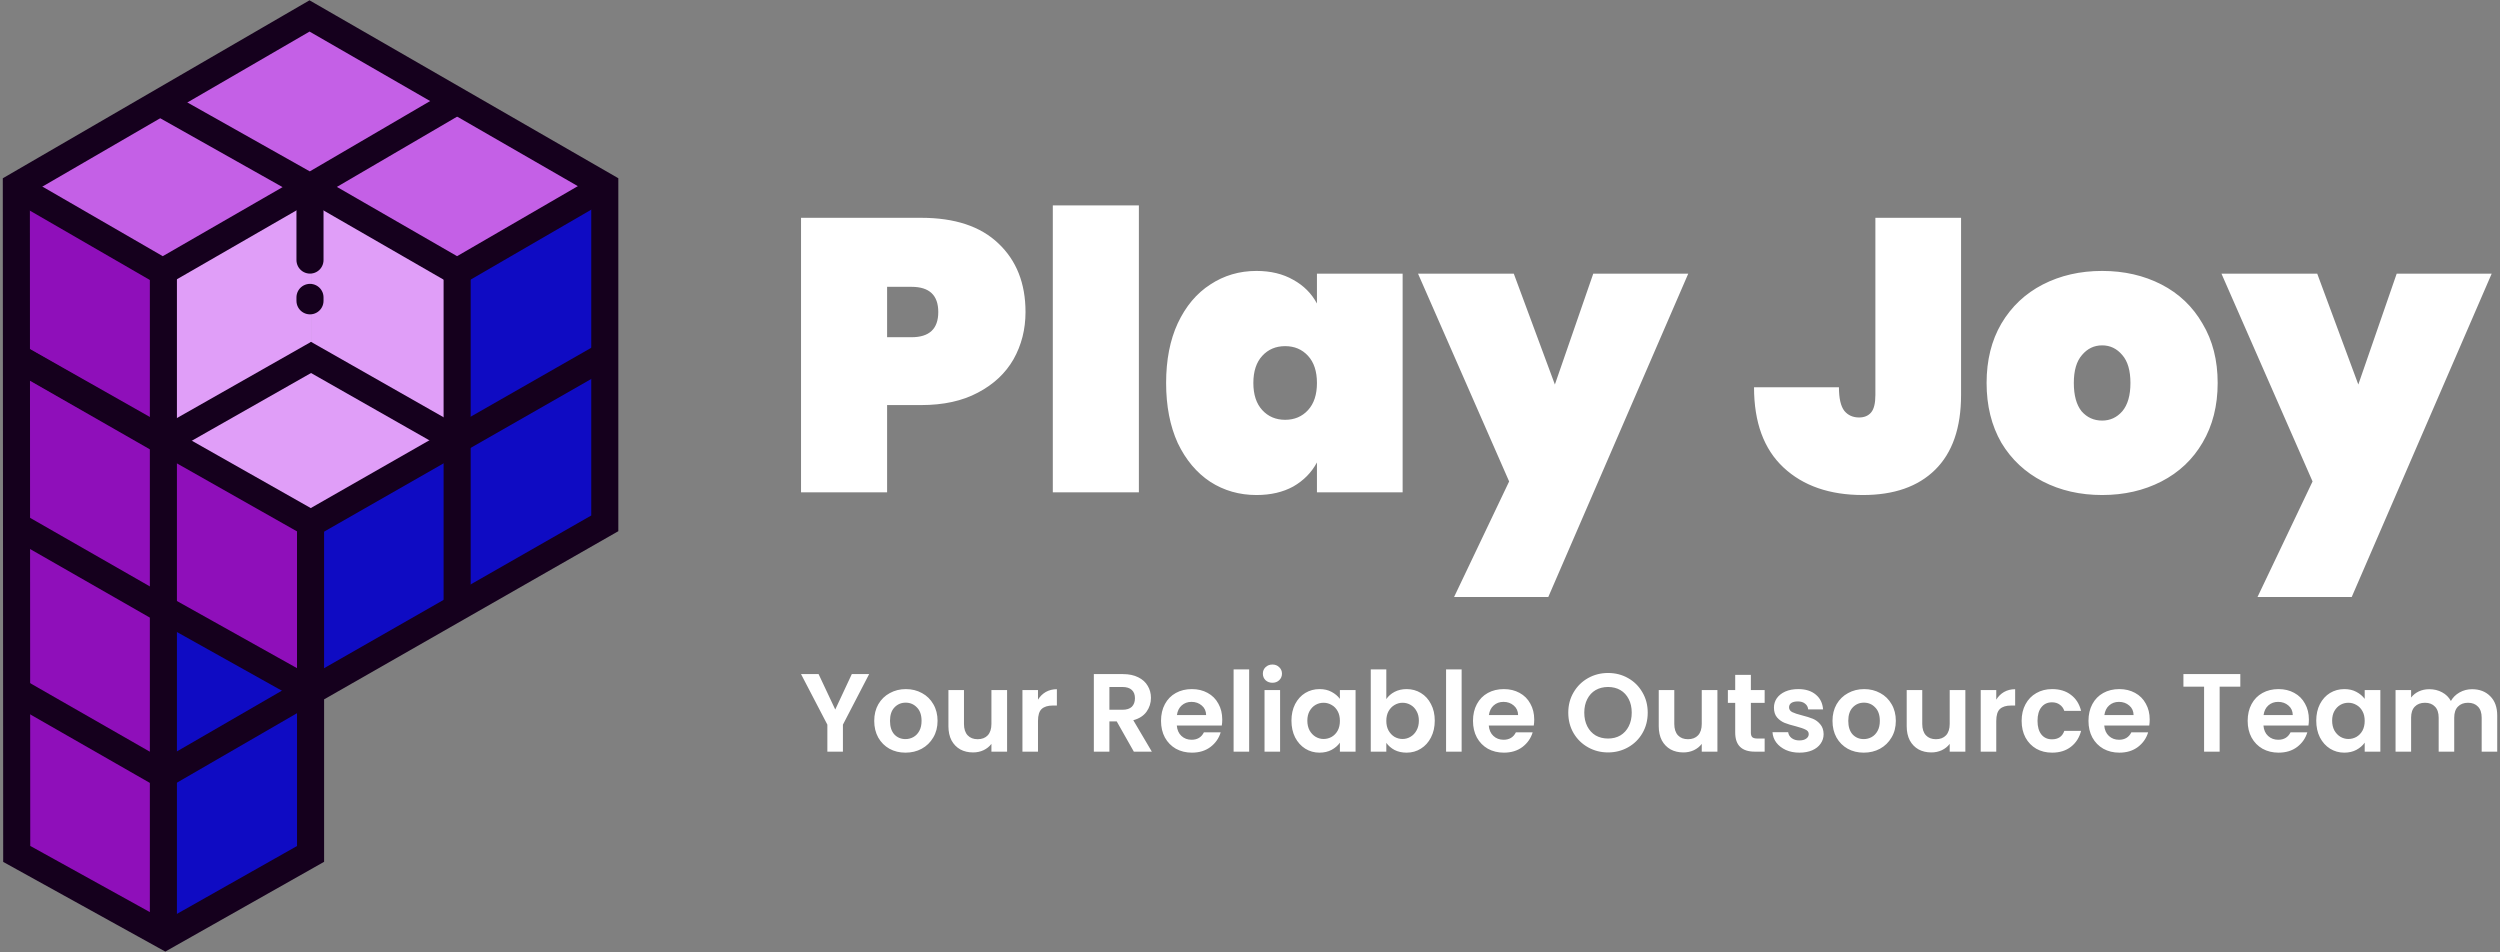 <svg width="315" height="120" viewBox="0 0 315 120" fill="none" xmlns="http://www.w3.org/2000/svg">
<rect x="0" y="0" width="315" height="120" fill="#808080" stroke="none"/>
<path d="M20.625 55.422L39.194 44.779V23.445L20.625 34.084V55.422Z" fill="#E09EF8"/>
<path d="M39.191 87.296L57.76 76.653V55.319L39.191 65.959V87.296Z" fill="#0F0BC3"/>
<path d="M57.762 76.645L76.33 66.002V44.668L57.762 55.307V76.645Z" fill="#0F0BC3"/>
<path d="M57.762 55.32L76.33 44.676V23.343L57.762 33.982V55.32Z" fill="#0F0BC3"/>
<path d="M20.625 97.956L39.194 87.313V65.98L20.625 76.619V97.956Z" fill="#0F0BC3"/>
<path d="M20.625 118.076L39.194 107.433V86.1L20.625 96.739V118.076Z" fill="#0F0BC3"/>
<path d="M2.055 86.101L20.623 96.744V118.077L2.055 107.438V86.101Z" fill="#8F0FBA"/>
<path d="M2.055 65.428L20.623 76.071V97.405L2.055 86.766V65.428Z" fill="#8F0FBA"/>
<path d="M2.055 44.668L20.623 55.311V76.645L2.055 66.006V44.668Z" fill="#8F0FBA"/>
<path d="M20.625 55.319L39.194 65.963V87.296L20.625 76.657V55.319Z" fill="#8F0FBA"/>
<path d="M2.055 23.443L20.623 34.087V55.42L2.055 44.781V23.443Z" fill="#8F0FBA"/>
<path d="M57.704 55.364L39.211 65.987L20.707 55.37L39.176 44.559L57.704 55.364Z" fill="#E09EF8"/>
<path d="M39.253 23.475L20.612 34.09L2.055 23.444L20.577 12.662L39.253 23.475Z" fill="#C460E6"/>
<path d="M57.584 12.932L39.037 23.428L20.48 12.781L39.002 2L57.584 12.932Z" fill="#C460E6"/>
<path d="M76.328 23.347L57.748 34.096L38.898 23.384L57.457 12.864L76.328 23.347Z" fill="#C460E6"/>
<path d="M39.191 23.443L57.76 34.087V55.42L39.191 44.781V23.443Z" fill="#E09EF8"/>
<path d="M76.204 23.444L39 2.008L2.059 23.444L2.107 107.593L20.818 117.944L39.131 107.593V87.13L76.204 65.941V23.444Z" stroke="#15001D" stroke-width="3.411"/>
<path d="M20.586 34.082V117.898" stroke="#15001D" stroke-width="3.411"/>
<path d="M2.02 23.56L20.506 34.248L39.051 23.56M39.051 23.56L57.595 34.248L76.024 23.56M39.051 23.56L57.595 12.723M39.051 23.56L20.506 13.121" stroke="#15001D" stroke-width="3.411"/>
<path d="M57.598 34.188V76.435" stroke="#15001D" stroke-width="3.411"/>
<path d="M76.264 44.776L39.16 65.979L2 44.937" stroke="#15001D" stroke-width="3.411"/>
<path d="M39.129 65.818V87.296" stroke="#15001D" stroke-width="3.411"/>
<path d="M39.127 87.095L20.789 76.841" stroke="#15001D" stroke-width="3.411"/>
<path d="M2.137 87.094L20.566 97.645L39.297 86.807" stroke="#15001D" stroke-width="3.411"/>
<path d="M2.137 45.065L20.566 55.615L40.025 44.565" stroke="#15001D" stroke-width="3.411"/>
<path d="M38.344 44.557L57.234 55.3" stroke="#15001D" stroke-width="3.411"/>
<path d="M2.137 66.267L20.566 76.817" stroke="#15001D" stroke-width="3.411"/>
<path d="M39.059 23.523V32.769" stroke="#15001D" stroke-width="3.411" stroke-linecap="round" stroke-linejoin="round"/>
<path d="M39.059 37.472V37.904" stroke="#15001D" stroke-width="3.411" stroke-linecap="round" stroke-linejoin="round"/>
<path d="M129.215 39.315C129.215 41.497 128.71 43.483 127.7 45.275C126.691 47.033 125.193 48.434 123.206 49.476C121.252 50.518 118.874 51.039 116.074 51.039H111.775V62.031H100.93V27.444H116.074C120.307 27.444 123.548 28.519 125.795 30.668C128.075 32.818 129.215 35.7 129.215 39.315ZM114.852 42.49C117.099 42.49 118.223 41.432 118.223 39.315C118.223 37.198 117.099 36.14 114.852 36.14H111.775V42.49H114.852ZM143.499 25.881V62.031H132.654V25.881H143.499ZM146.931 48.255C146.931 45.356 147.42 42.848 148.397 40.732C149.407 38.582 150.775 36.954 152.5 35.846C154.227 34.707 156.164 34.137 158.314 34.137C160.106 34.137 161.652 34.511 162.955 35.26C164.258 35.977 165.251 36.97 165.935 38.24V34.479H176.731V62.031H165.935V58.269C165.251 59.539 164.258 60.549 162.955 61.298C161.652 62.014 160.106 62.373 158.314 62.373C156.164 62.373 154.227 61.819 152.5 60.712C150.775 59.572 149.407 57.944 148.397 55.827C147.42 53.677 146.931 51.153 146.931 48.255ZM165.935 48.255C165.935 46.789 165.56 45.649 164.811 44.835C164.063 44.021 163.101 43.614 161.929 43.614C160.756 43.614 159.796 44.021 159.046 44.835C158.298 45.649 157.923 46.789 157.923 48.255C157.923 49.72 158.298 50.86 159.046 51.674C159.796 52.489 160.756 52.896 161.929 52.896C163.101 52.896 164.063 52.489 164.811 51.674C165.56 50.86 165.935 49.72 165.935 48.255ZM212.72 34.479L195.085 75.221H183.214L190.151 60.663L178.671 34.479H190.737L195.915 48.45L200.751 34.479H212.72ZM247.094 27.444V49.769C247.094 53.905 246.004 57.048 243.821 59.197C241.672 61.314 238.643 62.373 234.735 62.373C230.534 62.373 227.197 61.217 224.721 58.904C222.246 56.592 221.008 53.221 221.008 48.792H231.706C231.706 50.193 231.935 51.186 232.39 51.772C232.847 52.326 233.465 52.602 234.247 52.602C234.898 52.602 235.404 52.391 235.761 51.967C236.12 51.544 236.298 50.811 236.298 49.769V27.444H247.094ZM264.869 62.373C262.101 62.373 259.609 61.803 257.394 60.663C255.181 59.523 253.437 57.895 252.167 55.778C250.931 53.628 250.311 51.121 250.311 48.255C250.311 45.389 250.931 42.897 252.167 40.781C253.437 38.631 255.181 36.986 257.394 35.846C259.609 34.707 262.101 34.137 264.869 34.137C267.638 34.137 270.129 34.707 272.343 35.846C274.558 36.986 276.284 38.631 277.521 40.781C278.791 42.897 279.426 45.389 279.426 48.255C279.426 51.121 278.791 53.628 277.521 55.778C276.284 57.895 274.558 59.523 272.343 60.663C270.129 61.803 267.638 62.373 264.869 62.373ZM264.869 52.993C265.879 52.993 266.725 52.602 267.409 51.821C268.093 51.007 268.435 49.818 268.435 48.255C268.435 46.691 268.093 45.519 267.409 44.737C266.725 43.923 265.879 43.516 264.869 43.516C263.859 43.516 263.012 43.923 262.328 44.737C261.644 45.519 261.302 46.691 261.302 48.255C261.302 49.818 261.629 51.007 262.279 51.821C262.963 52.602 263.827 52.993 264.869 52.993ZM313.953 34.479L296.317 75.221H284.446L291.383 60.663L279.903 34.479H291.969L297.148 48.45L301.984 34.479H313.953Z" fill="white"/>
<path d="M109.512 84.936L106.208 91.306V94.708H104.248V91.306L100.93 84.936H103.142L105.242 89.402L107.328 84.936H109.512ZM114.087 94.834C113.34 94.834 112.668 94.671 112.071 94.344C111.473 94.008 111.002 93.537 110.657 92.93C110.321 92.323 110.153 91.623 110.153 90.83C110.153 90.036 110.325 89.336 110.671 88.73C111.025 88.123 111.506 87.656 112.113 87.33C112.719 86.994 113.396 86.826 114.143 86.826C114.889 86.826 115.566 86.994 116.173 87.33C116.78 87.656 117.256 88.123 117.601 88.73C117.956 89.336 118.133 90.036 118.133 90.83C118.133 91.623 117.951 92.323 117.587 92.93C117.232 93.537 116.747 94.008 116.131 94.344C115.524 94.671 114.843 94.834 114.087 94.834ZM114.087 93.126C114.441 93.126 114.773 93.042 115.081 92.874C115.398 92.697 115.65 92.435 115.837 92.09C116.023 91.745 116.117 91.325 116.117 90.83C116.117 90.092 115.921 89.528 115.529 89.136C115.146 88.734 114.675 88.534 114.115 88.534C113.555 88.534 113.083 88.734 112.701 89.136C112.327 89.528 112.141 90.092 112.141 90.83C112.141 91.567 112.323 92.136 112.687 92.538C113.06 92.93 113.527 93.126 114.087 93.126ZM126.893 86.952V94.708H124.919V93.728C124.667 94.064 124.336 94.33 123.925 94.526C123.524 94.713 123.085 94.806 122.609 94.806C122.002 94.806 121.466 94.68 120.999 94.428C120.532 94.167 120.163 93.789 119.893 93.294C119.631 92.79 119.501 92.192 119.501 91.502V86.952H121.461V91.222C121.461 91.838 121.615 92.314 121.923 92.65C122.231 92.977 122.651 93.14 123.183 93.14C123.724 93.14 124.149 92.977 124.457 92.65C124.765 92.314 124.919 91.838 124.919 91.222V86.952H126.893ZM130.787 88.156C131.039 87.745 131.366 87.423 131.767 87.19C132.178 86.956 132.645 86.84 133.167 86.84V88.898H132.649C132.033 88.898 131.566 89.042 131.249 89.332C130.941 89.621 130.787 90.125 130.787 90.844V94.708H128.827V86.952H130.787V88.156ZM142.864 94.708L140.708 90.9H139.784V94.708H137.824V84.936H141.492C142.248 84.936 142.892 85.071 143.424 85.341C143.956 85.603 144.353 85.962 144.614 86.42C144.885 86.868 145.02 87.372 145.02 87.932C145.02 88.576 144.833 89.159 144.46 89.682C144.087 90.195 143.531 90.55 142.794 90.746L145.132 94.708H142.864ZM139.784 89.43H141.422C141.954 89.43 142.351 89.304 142.612 89.052C142.873 88.79 143.004 88.431 143.004 87.974C143.004 87.526 142.873 87.18 142.612 86.938C142.351 86.686 141.954 86.56 141.422 86.56H139.784V89.43ZM154.003 90.662C154.003 90.942 153.985 91.194 153.947 91.418H148.277C148.324 91.978 148.52 92.416 148.865 92.734C149.21 93.051 149.635 93.21 150.139 93.21C150.867 93.21 151.385 92.897 151.693 92.272H153.807C153.583 93.019 153.154 93.635 152.519 94.12C151.884 94.596 151.105 94.834 150.181 94.834C149.434 94.834 148.762 94.671 148.165 94.344C147.577 94.008 147.115 93.537 146.779 92.93C146.452 92.323 146.289 91.623 146.289 90.83C146.289 90.027 146.452 89.322 146.779 88.716C147.105 88.109 147.563 87.642 148.151 87.316C148.739 86.989 149.416 86.826 150.181 86.826C150.918 86.826 151.576 86.984 152.155 87.302C152.743 87.619 153.196 88.072 153.513 88.66C153.84 89.238 154.003 89.906 154.003 90.662ZM151.973 90.102C151.964 89.598 151.782 89.196 151.427 88.898C151.072 88.59 150.638 88.436 150.125 88.436C149.64 88.436 149.229 88.585 148.893 88.884C148.566 89.173 148.366 89.579 148.291 90.102H151.973ZM157.394 84.347V94.708H155.434V84.347H157.394ZM160.325 86.028C159.979 86.028 159.69 85.92 159.457 85.706C159.233 85.481 159.121 85.206 159.121 84.879C159.121 84.553 159.233 84.282 159.457 84.067C159.69 83.843 159.979 83.731 160.325 83.731C160.67 83.731 160.955 83.843 161.179 84.067C161.412 84.282 161.529 84.553 161.529 84.879C161.529 85.206 161.412 85.481 161.179 85.706C160.955 85.92 160.67 86.028 160.325 86.028ZM161.291 86.952V94.708H159.331V86.952H161.291ZM162.723 90.802C162.723 90.018 162.877 89.322 163.185 88.716C163.503 88.109 163.927 87.642 164.459 87.316C165.001 86.989 165.603 86.826 166.265 86.826C166.844 86.826 167.348 86.942 167.777 87.176C168.216 87.409 168.566 87.703 168.827 88.058V86.952H170.802V94.708H168.827V93.574C168.575 93.938 168.225 94.241 167.777 94.484C167.339 94.717 166.83 94.834 166.251 94.834C165.598 94.834 165.001 94.666 164.459 94.33C163.927 93.994 163.503 93.523 163.185 92.916C162.877 92.3 162.723 91.595 162.723 90.802ZM168.827 90.83C168.827 90.354 168.734 89.948 168.547 89.612C168.361 89.266 168.109 89.005 167.791 88.828C167.474 88.641 167.133 88.548 166.769 88.548C166.405 88.548 166.069 88.636 165.761 88.814C165.453 88.991 165.201 89.252 165.005 89.598C164.819 89.934 164.725 90.335 164.725 90.802C164.725 91.269 164.819 91.679 165.005 92.034C165.201 92.379 165.453 92.645 165.761 92.832C166.079 93.019 166.415 93.112 166.769 93.112C167.133 93.112 167.474 93.023 167.791 92.846C168.109 92.659 168.361 92.398 168.547 92.062C168.734 91.716 168.827 91.306 168.827 90.83ZM174.676 88.086C174.928 87.712 175.273 87.409 175.712 87.176C176.16 86.942 176.669 86.826 177.238 86.826C177.901 86.826 178.498 86.989 179.03 87.316C179.572 87.642 179.996 88.109 180.304 88.716C180.622 89.313 180.78 90.008 180.78 90.802C180.78 91.595 180.622 92.3 180.304 92.916C179.996 93.523 179.572 93.994 179.03 94.33C178.498 94.666 177.901 94.834 177.238 94.834C176.659 94.834 176.151 94.722 175.712 94.498C175.283 94.265 174.937 93.966 174.676 93.602V94.708H172.716V84.347H174.676V88.086ZM178.778 90.802C178.778 90.335 178.68 89.934 178.484 89.598C178.298 89.252 178.046 88.991 177.728 88.814C177.42 88.636 177.084 88.548 176.72 88.548C176.365 88.548 176.029 88.641 175.712 88.828C175.404 89.005 175.152 89.266 174.956 89.612C174.769 89.957 174.676 90.363 174.676 90.83C174.676 91.296 174.769 91.703 174.956 92.048C175.152 92.393 175.404 92.659 175.712 92.846C176.029 93.023 176.365 93.112 176.72 93.112C177.084 93.112 177.42 93.019 177.728 92.832C178.046 92.645 178.298 92.379 178.484 92.034C178.68 91.689 178.778 91.278 178.778 90.802ZM184.165 84.347V94.708H182.205V84.347H184.165ZM193.312 90.662C193.312 90.942 193.293 91.194 193.256 91.418H187.585C187.632 91.978 187.828 92.416 188.174 92.734C188.519 93.051 188.944 93.21 189.448 93.21C190.176 93.21 190.694 92.897 191.002 92.272H193.116C192.892 93.019 192.462 93.635 191.828 94.12C191.193 94.596 190.414 94.834 189.49 94.834C188.743 94.834 188.071 94.671 187.473 94.344C186.885 94.008 186.423 93.537 186.087 92.93C185.761 92.323 185.597 91.623 185.597 90.83C185.597 90.027 185.761 89.322 186.087 88.716C186.414 88.109 186.871 87.642 187.459 87.316C188.047 86.989 188.724 86.826 189.49 86.826C190.227 86.826 190.885 86.984 191.464 87.302C192.052 87.619 192.504 88.072 192.822 88.66C193.148 89.238 193.312 89.906 193.312 90.662ZM191.282 90.102C191.272 89.598 191.09 89.196 190.736 88.898C190.381 88.59 189.947 88.436 189.434 88.436C188.948 88.436 188.538 88.585 188.202 88.884C187.875 89.173 187.674 89.579 187.599 90.102H191.282ZM202.615 94.806C201.7 94.806 200.86 94.591 200.095 94.162C199.329 93.733 198.723 93.14 198.275 92.384C197.827 91.618 197.603 90.755 197.603 89.794C197.603 88.842 197.827 87.988 198.275 87.232C198.723 86.466 199.329 85.869 200.095 85.439C200.86 85.01 201.7 84.796 202.615 84.796C203.539 84.796 204.379 85.01 205.135 85.439C205.9 85.869 206.502 86.466 206.941 87.232C207.389 87.988 207.613 88.842 207.613 89.794C207.613 90.755 207.389 91.618 206.941 92.384C206.502 93.14 205.9 93.733 205.135 94.162C204.37 94.591 203.529 94.806 202.615 94.806ZM202.615 93.056C203.203 93.056 203.721 92.925 204.169 92.664C204.617 92.393 204.967 92.01 205.219 91.516C205.471 91.021 205.597 90.447 205.597 89.794C205.597 89.14 205.471 88.571 205.219 88.086C204.967 87.591 204.617 87.213 204.169 86.952C203.721 86.69 203.203 86.56 202.615 86.56C202.027 86.56 201.504 86.69 201.047 86.952C200.599 87.213 200.249 87.591 199.997 88.086C199.745 88.571 199.619 89.14 199.619 89.794C199.619 90.447 199.745 91.021 199.997 91.516C200.249 92.01 200.599 92.393 201.047 92.664C201.504 92.925 202.027 93.056 202.615 93.056ZM216.394 86.952V94.708H214.42V93.728C214.168 94.064 213.836 94.33 213.426 94.526C213.024 94.713 212.585 94.806 212.109 94.806C211.503 94.806 210.966 94.68 210.499 94.428C210.033 94.167 209.664 93.789 209.393 93.294C209.132 92.79 209.001 92.192 209.001 91.502V86.952H210.961V91.222C210.961 91.838 211.115 92.314 211.423 92.65C211.731 92.977 212.151 93.14 212.683 93.14C213.225 93.14 213.65 92.977 213.958 92.65C214.266 92.314 214.42 91.838 214.42 91.222V86.952H216.394ZM220.61 88.562V92.314C220.61 92.575 220.671 92.767 220.792 92.888C220.923 93 221.137 93.056 221.436 93.056H222.346V94.708H221.114C219.462 94.708 218.636 93.905 218.636 92.3V88.562H217.712V86.952H218.636V85.034H220.61V86.952H222.346V88.562H220.61ZM226.724 94.834C226.089 94.834 225.52 94.722 225.016 94.498C224.511 94.265 224.11 93.952 223.811 93.56C223.522 93.168 223.363 92.734 223.335 92.258H225.31C225.347 92.557 225.492 92.804 225.744 93C226.005 93.196 226.327 93.294 226.71 93.294C227.083 93.294 227.372 93.219 227.578 93.07C227.792 92.921 227.9 92.729 227.9 92.496C227.9 92.244 227.769 92.057 227.508 91.936C227.256 91.805 226.85 91.665 226.29 91.516C225.711 91.376 225.235 91.231 224.862 91.082C224.497 90.933 224.18 90.704 223.909 90.396C223.648 90.088 223.517 89.672 223.517 89.15C223.517 88.72 223.639 88.328 223.881 87.974C224.133 87.619 224.488 87.339 224.946 87.134C225.412 86.928 225.958 86.826 226.584 86.826C227.508 86.826 228.245 87.059 228.796 87.526C229.346 87.983 229.65 88.604 229.706 89.388H227.83C227.802 89.08 227.671 88.837 227.438 88.66C227.214 88.473 226.91 88.38 226.528 88.38C226.173 88.38 225.898 88.445 225.702 88.576C225.515 88.706 225.422 88.888 225.422 89.122C225.422 89.383 225.552 89.584 225.814 89.724C226.075 89.854 226.481 89.99 227.032 90.13C227.592 90.27 228.054 90.414 228.418 90.564C228.782 90.713 229.094 90.947 229.356 91.264C229.626 91.572 229.766 91.983 229.776 92.496C229.776 92.944 229.65 93.345 229.398 93.7C229.155 94.055 228.8 94.335 228.334 94.54C227.876 94.736 227.34 94.834 226.724 94.834ZM234.829 94.834C234.082 94.834 233.41 94.671 232.813 94.344C232.215 94.008 231.744 93.537 231.399 92.93C231.063 92.323 230.895 91.623 230.895 90.83C230.895 90.036 231.067 89.336 231.413 88.73C231.767 88.123 232.248 87.656 232.855 87.33C233.461 86.994 234.138 86.826 234.885 86.826C235.632 86.826 236.308 86.994 236.915 87.33C237.522 87.656 237.998 88.123 238.343 88.73C238.698 89.336 238.875 90.036 238.875 90.83C238.875 91.623 238.693 92.323 238.329 92.93C237.974 93.537 237.489 94.008 236.873 94.344C236.266 94.671 235.585 94.834 234.829 94.834ZM234.829 93.126C235.184 93.126 235.515 93.042 235.823 92.874C236.14 92.697 236.392 92.435 236.579 92.09C236.766 91.745 236.859 91.325 236.859 90.83C236.859 90.092 236.663 89.528 236.271 89.136C235.888 88.734 235.417 88.534 234.857 88.534C234.297 88.534 233.825 88.734 233.443 89.136C233.069 89.528 232.883 90.092 232.883 90.83C232.883 91.567 233.065 92.136 233.429 92.538C233.802 92.93 234.269 93.126 234.829 93.126ZM247.636 86.952V94.708H245.662V93.728C245.41 94.064 245.079 94.33 244.668 94.526C244.266 94.713 243.828 94.806 243.352 94.806C242.745 94.806 242.208 94.68 241.742 94.428C241.275 94.167 240.906 93.789 240.636 93.294C240.374 92.79 240.244 92.192 240.244 91.502V86.952H242.204V91.222C242.204 91.838 242.358 92.314 242.666 92.65C242.974 92.977 243.394 93.14 243.926 93.14C244.467 93.14 244.892 92.977 245.2 92.65C245.508 92.314 245.662 91.838 245.662 91.222V86.952H247.636ZM251.529 88.156C251.781 87.745 252.108 87.423 252.509 87.19C252.92 86.956 253.387 86.84 253.909 86.84V88.898H253.391C252.775 88.898 252.309 89.042 251.991 89.332C251.683 89.621 251.529 90.125 251.529 90.844V94.708H249.569V86.952H251.529V88.156ZM254.726 90.83C254.726 90.027 254.89 89.327 255.216 88.73C255.543 88.123 255.996 87.656 256.574 87.33C257.153 86.994 257.816 86.826 258.562 86.826C259.524 86.826 260.317 87.068 260.942 87.554C261.577 88.03 262.002 88.702 262.217 89.57H260.102C259.99 89.234 259.799 88.972 259.528 88.786C259.267 88.59 258.94 88.492 258.548 88.492C257.988 88.492 257.545 88.697 257.218 89.108C256.892 89.509 256.728 90.083 256.728 90.83C256.728 91.567 256.892 92.141 257.218 92.552C257.545 92.953 257.988 93.154 258.548 93.154C259.342 93.154 259.86 92.799 260.102 92.09H262.217C262.002 92.93 261.577 93.597 260.942 94.092C260.308 94.587 259.514 94.834 258.562 94.834C257.816 94.834 257.153 94.671 256.574 94.344C255.996 94.008 255.543 93.541 255.216 92.944C254.89 92.337 254.726 91.632 254.726 90.83ZM270.862 90.662C270.862 90.942 270.843 91.194 270.806 91.418H265.136C265.182 91.978 265.378 92.416 265.724 92.734C266.069 93.051 266.494 93.21 266.998 93.21C267.726 93.21 268.244 92.897 268.552 92.272H270.666C270.442 93.019 270.013 93.635 269.378 94.12C268.743 94.596 267.964 94.834 267.04 94.834C266.293 94.834 265.621 94.671 265.024 94.344C264.436 94.008 263.974 93.537 263.638 92.93C263.311 92.323 263.148 91.623 263.148 90.83C263.148 90.027 263.311 89.322 263.638 88.716C263.964 88.109 264.422 87.642 265.01 87.316C265.598 86.989 266.274 86.826 267.04 86.826C267.777 86.826 268.435 86.984 269.014 87.302C269.602 87.619 270.055 88.072 270.372 88.66C270.699 89.238 270.862 89.906 270.862 90.662ZM268.832 90.102C268.823 89.598 268.641 89.196 268.286 88.898C267.931 88.59 267.497 88.436 266.984 88.436C266.498 88.436 266.088 88.585 265.752 88.884C265.425 89.173 265.224 89.579 265.15 90.102H268.832ZM282.28 84.936V86.518H279.675V94.708H277.715V86.518H275.111V84.936H282.28ZM290.92 90.662C290.92 90.942 290.902 91.194 290.864 91.418H285.194C285.241 91.978 285.437 92.416 285.782 92.734C286.127 93.051 286.552 93.21 287.056 93.21C287.784 93.21 288.302 92.897 288.61 92.272H290.724C290.5 93.019 290.071 93.635 289.436 94.12C288.802 94.596 288.022 94.834 287.098 94.834C286.351 94.834 285.679 94.671 285.082 94.344C284.494 94.008 284.032 93.537 283.696 92.93C283.369 92.323 283.206 91.623 283.206 90.83C283.206 90.027 283.369 89.322 283.696 88.716C284.023 88.109 284.48 87.642 285.068 87.316C285.656 86.989 286.333 86.826 287.098 86.826C287.835 86.826 288.494 86.984 289.072 87.302C289.66 87.619 290.113 88.072 290.43 88.66C290.757 89.238 290.92 89.906 290.92 90.662ZM288.89 90.102C288.881 89.598 288.699 89.196 288.344 88.898C287.989 88.59 287.555 88.436 287.042 88.436C286.557 88.436 286.146 88.585 285.81 88.884C285.483 89.173 285.283 89.579 285.208 90.102H288.89ZM291.847 90.802C291.847 90.018 292.001 89.322 292.309 88.716C292.626 88.109 293.051 87.642 293.583 87.316C294.124 86.989 294.726 86.826 295.389 86.826C295.968 86.826 296.472 86.942 296.901 87.176C297.34 87.409 297.69 87.703 297.951 88.058V86.952H299.925V94.708H297.951V93.574C297.699 93.938 297.349 94.241 296.901 94.484C296.462 94.717 295.954 94.834 295.375 94.834C294.721 94.834 294.124 94.666 293.583 94.33C293.051 93.994 292.626 93.523 292.309 92.916C292.001 92.3 291.847 91.595 291.847 90.802ZM297.951 90.83C297.951 90.354 297.858 89.948 297.671 89.612C297.484 89.266 297.232 89.005 296.915 88.828C296.598 88.641 296.257 88.548 295.893 88.548C295.529 88.548 295.193 88.636 294.885 88.814C294.577 88.991 294.325 89.252 294.129 89.598C293.942 89.934 293.849 90.335 293.849 90.802C293.849 91.269 293.942 91.679 294.129 92.034C294.325 92.379 294.577 92.645 294.885 92.832C295.202 93.019 295.538 93.112 295.893 93.112C296.257 93.112 296.598 93.023 296.915 92.846C297.232 92.659 297.484 92.398 297.671 92.062C297.858 91.716 297.951 91.306 297.951 90.83ZM311.472 86.84C312.424 86.84 313.19 87.134 313.768 87.722C314.356 88.3 314.65 89.112 314.65 90.158V94.708H312.69V90.424C312.69 89.817 312.536 89.355 312.228 89.038C311.92 88.711 311.5 88.548 310.968 88.548C310.436 88.548 310.011 88.711 309.694 89.038C309.386 89.355 309.232 89.817 309.232 90.424V94.708H307.272V90.424C307.272 89.817 307.118 89.355 306.81 89.038C306.502 88.711 306.082 88.548 305.55 88.548C305.008 88.548 304.579 88.711 304.262 89.038C303.954 89.355 303.8 89.817 303.8 90.424V94.708H301.84V86.952H303.8V87.89C304.052 87.563 304.374 87.306 304.766 87.12C305.167 86.933 305.606 86.84 306.082 86.84C306.689 86.84 307.23 86.97 307.706 87.232C308.182 87.484 308.551 87.848 308.812 88.324C309.064 87.876 309.428 87.516 309.904 87.246C310.389 86.975 310.912 86.84 311.472 86.84Z" fill="white"/>
</svg>
